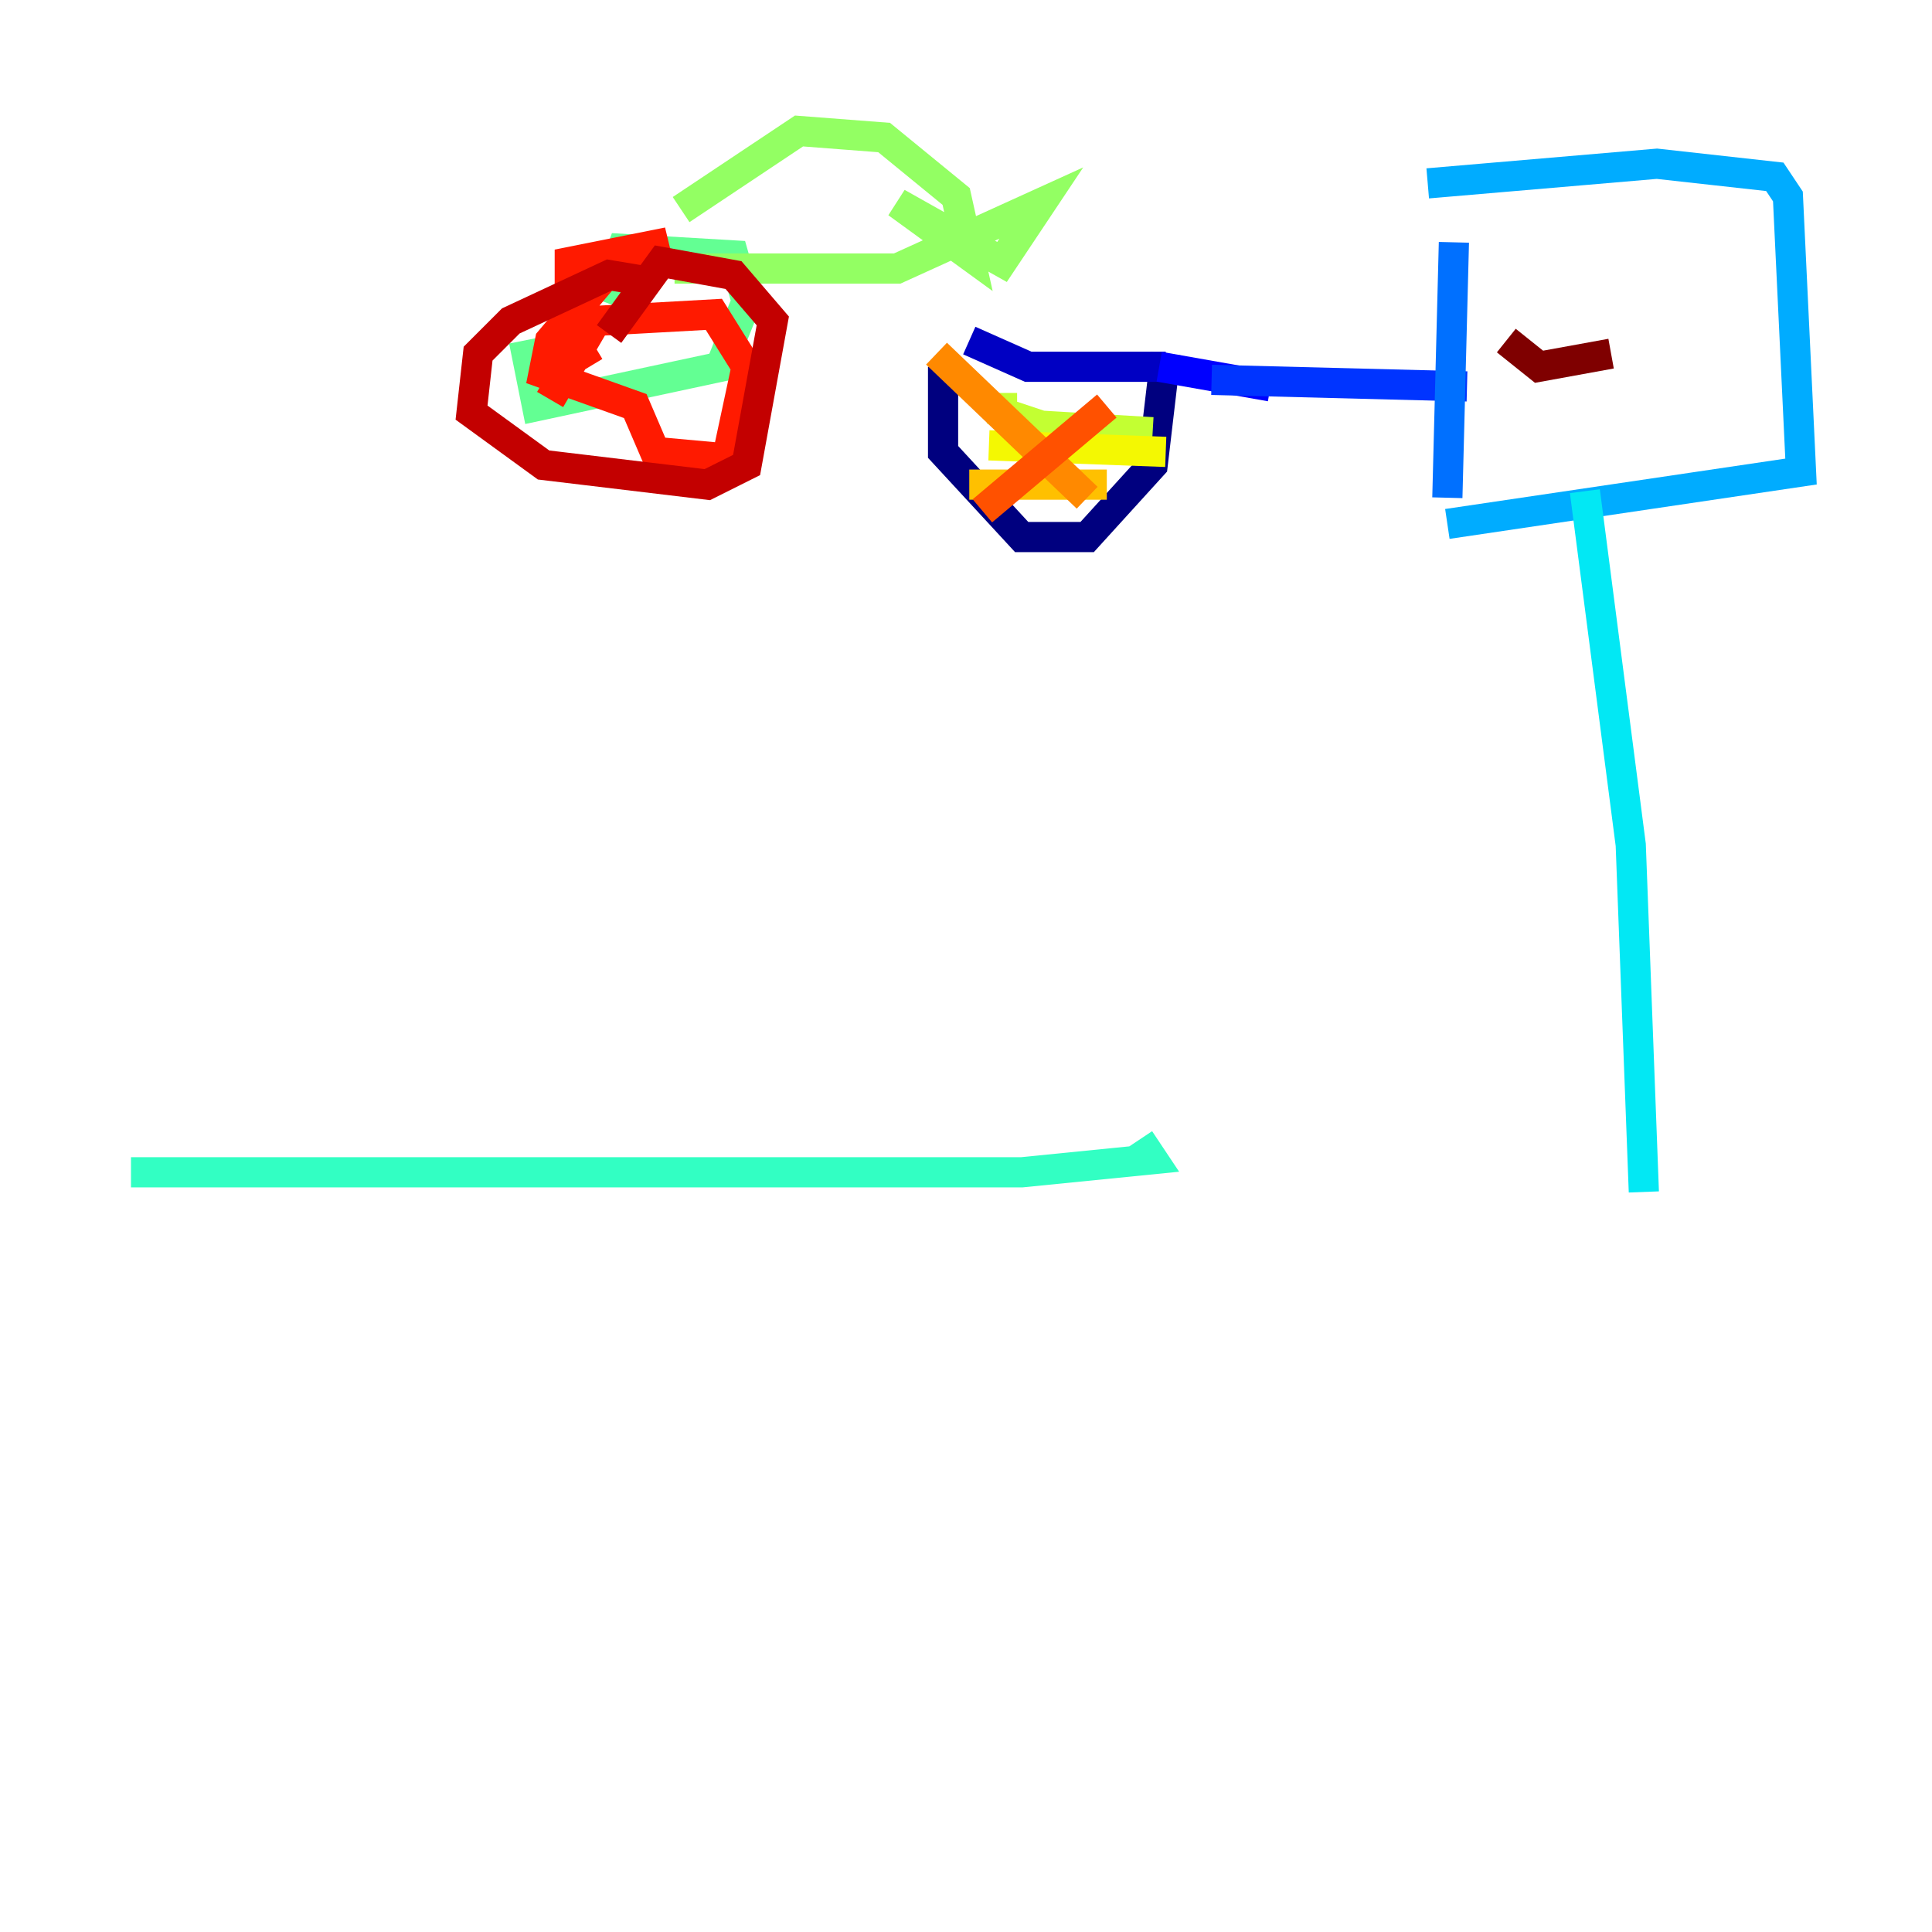 <?xml version="1.0" encoding="utf-8" ?>
<svg baseProfile="tiny" height="128" version="1.2" viewBox="0,0,128,128" width="128" xmlns="http://www.w3.org/2000/svg" xmlns:ev="http://www.w3.org/2001/xml-events" xmlns:xlink="http://www.w3.org/1999/xlink"><defs /><polyline fill="none" points="62.481,24.298 62.481,29.939 67.688,35.58 72.027,35.58 76.366,30.807 77.234,23.43" stroke="#00007f" stroke-width="2" /><polyline fill="none" points="64.217,22.563 68.122,24.298 77.234,24.298" stroke="#0000c3" stroke-width="2" /><polyline fill="none" points="76.8,24.298 84.176,25.6" stroke="#0000ff" stroke-width="2" /><polyline fill="none" points="80.271,25.166 97.193,25.6" stroke="#0034ff" stroke-width="2" /><polyline fill="none" points="96.325,16.054 95.891,32.976" stroke="#0070ff" stroke-width="2" /><polyline fill="none" points="94.59,12.149 109.776,10.848 117.586,11.715 118.454,13.017 119.322,31.241 95.891,34.712" stroke="#00acff" stroke-width="2" /><polyline fill="none" points="105.003,32.542 108.041,55.973 108.909,78.969" stroke="#02e8f4" stroke-width="2" /><polyline fill="none" points="8.678,77.668 67.688,77.668 76.366,76.8 75.498,75.498" stroke="#32ffc3" stroke-width="2" /><polyline fill="none" points="34.712,22.563 35.58,26.902 47.729,24.298 49.464,19.959 48.597,16.922 41.22,16.488 39.919,19.959" stroke="#63ff93" stroke-width="2" /><polyline fill="none" points="45.125,13.885 52.936,8.678 58.576,9.112 63.349,13.017 64.217,16.922 59.444,13.451 66.386,17.356 68.99,13.451 59.444,17.79 44.691,17.79" stroke="#93ff63" stroke-width="2" /><polyline fill="none" points="66.386,26.034 66.386,27.336 68.99,28.203 76.366,28.637" stroke="#c3ff32" stroke-width="2" /><polyline fill="none" points="65.519,29.505 77.234,29.939" stroke="#f4f802" stroke-width="2" /><polyline fill="none" points="64.217,32.108 73.329,32.108" stroke="#ffc000" stroke-width="2" /><polyline fill="none" points="62.047,23.43 72.027,32.976" stroke="#ff8900" stroke-width="2" /><polyline fill="none" points="73.329,26.902 65.085,33.844" stroke="#ff5100" stroke-width="2" /><polyline fill="none" points="39.051,24.298 37.749,22.129 37.749,17.356 44.258,16.054 41.22,16.922 36.447,22.563 36.014,24.732 42.088,26.902 43.39,29.939 48.163,30.373 49.464,24.298 47.295,20.827 39.485,21.261 36.447,26.468" stroke="#ff1a00" stroke-width="2" /><polyline fill="none" points="42.956,18.658 40.352,18.224 33.844,21.261 31.675,23.43 31.241,27.336 36.014,30.807 46.861,32.108 49.464,30.807 51.2,21.261 48.597,18.224 43.824,17.356 40.352,22.129" stroke="#c30000" stroke-width="2" /><polyline fill="none" points="99.797,22.563 101.966,24.298 106.739,23.43" stroke="#7f0000" stroke-width="2" /></svg>